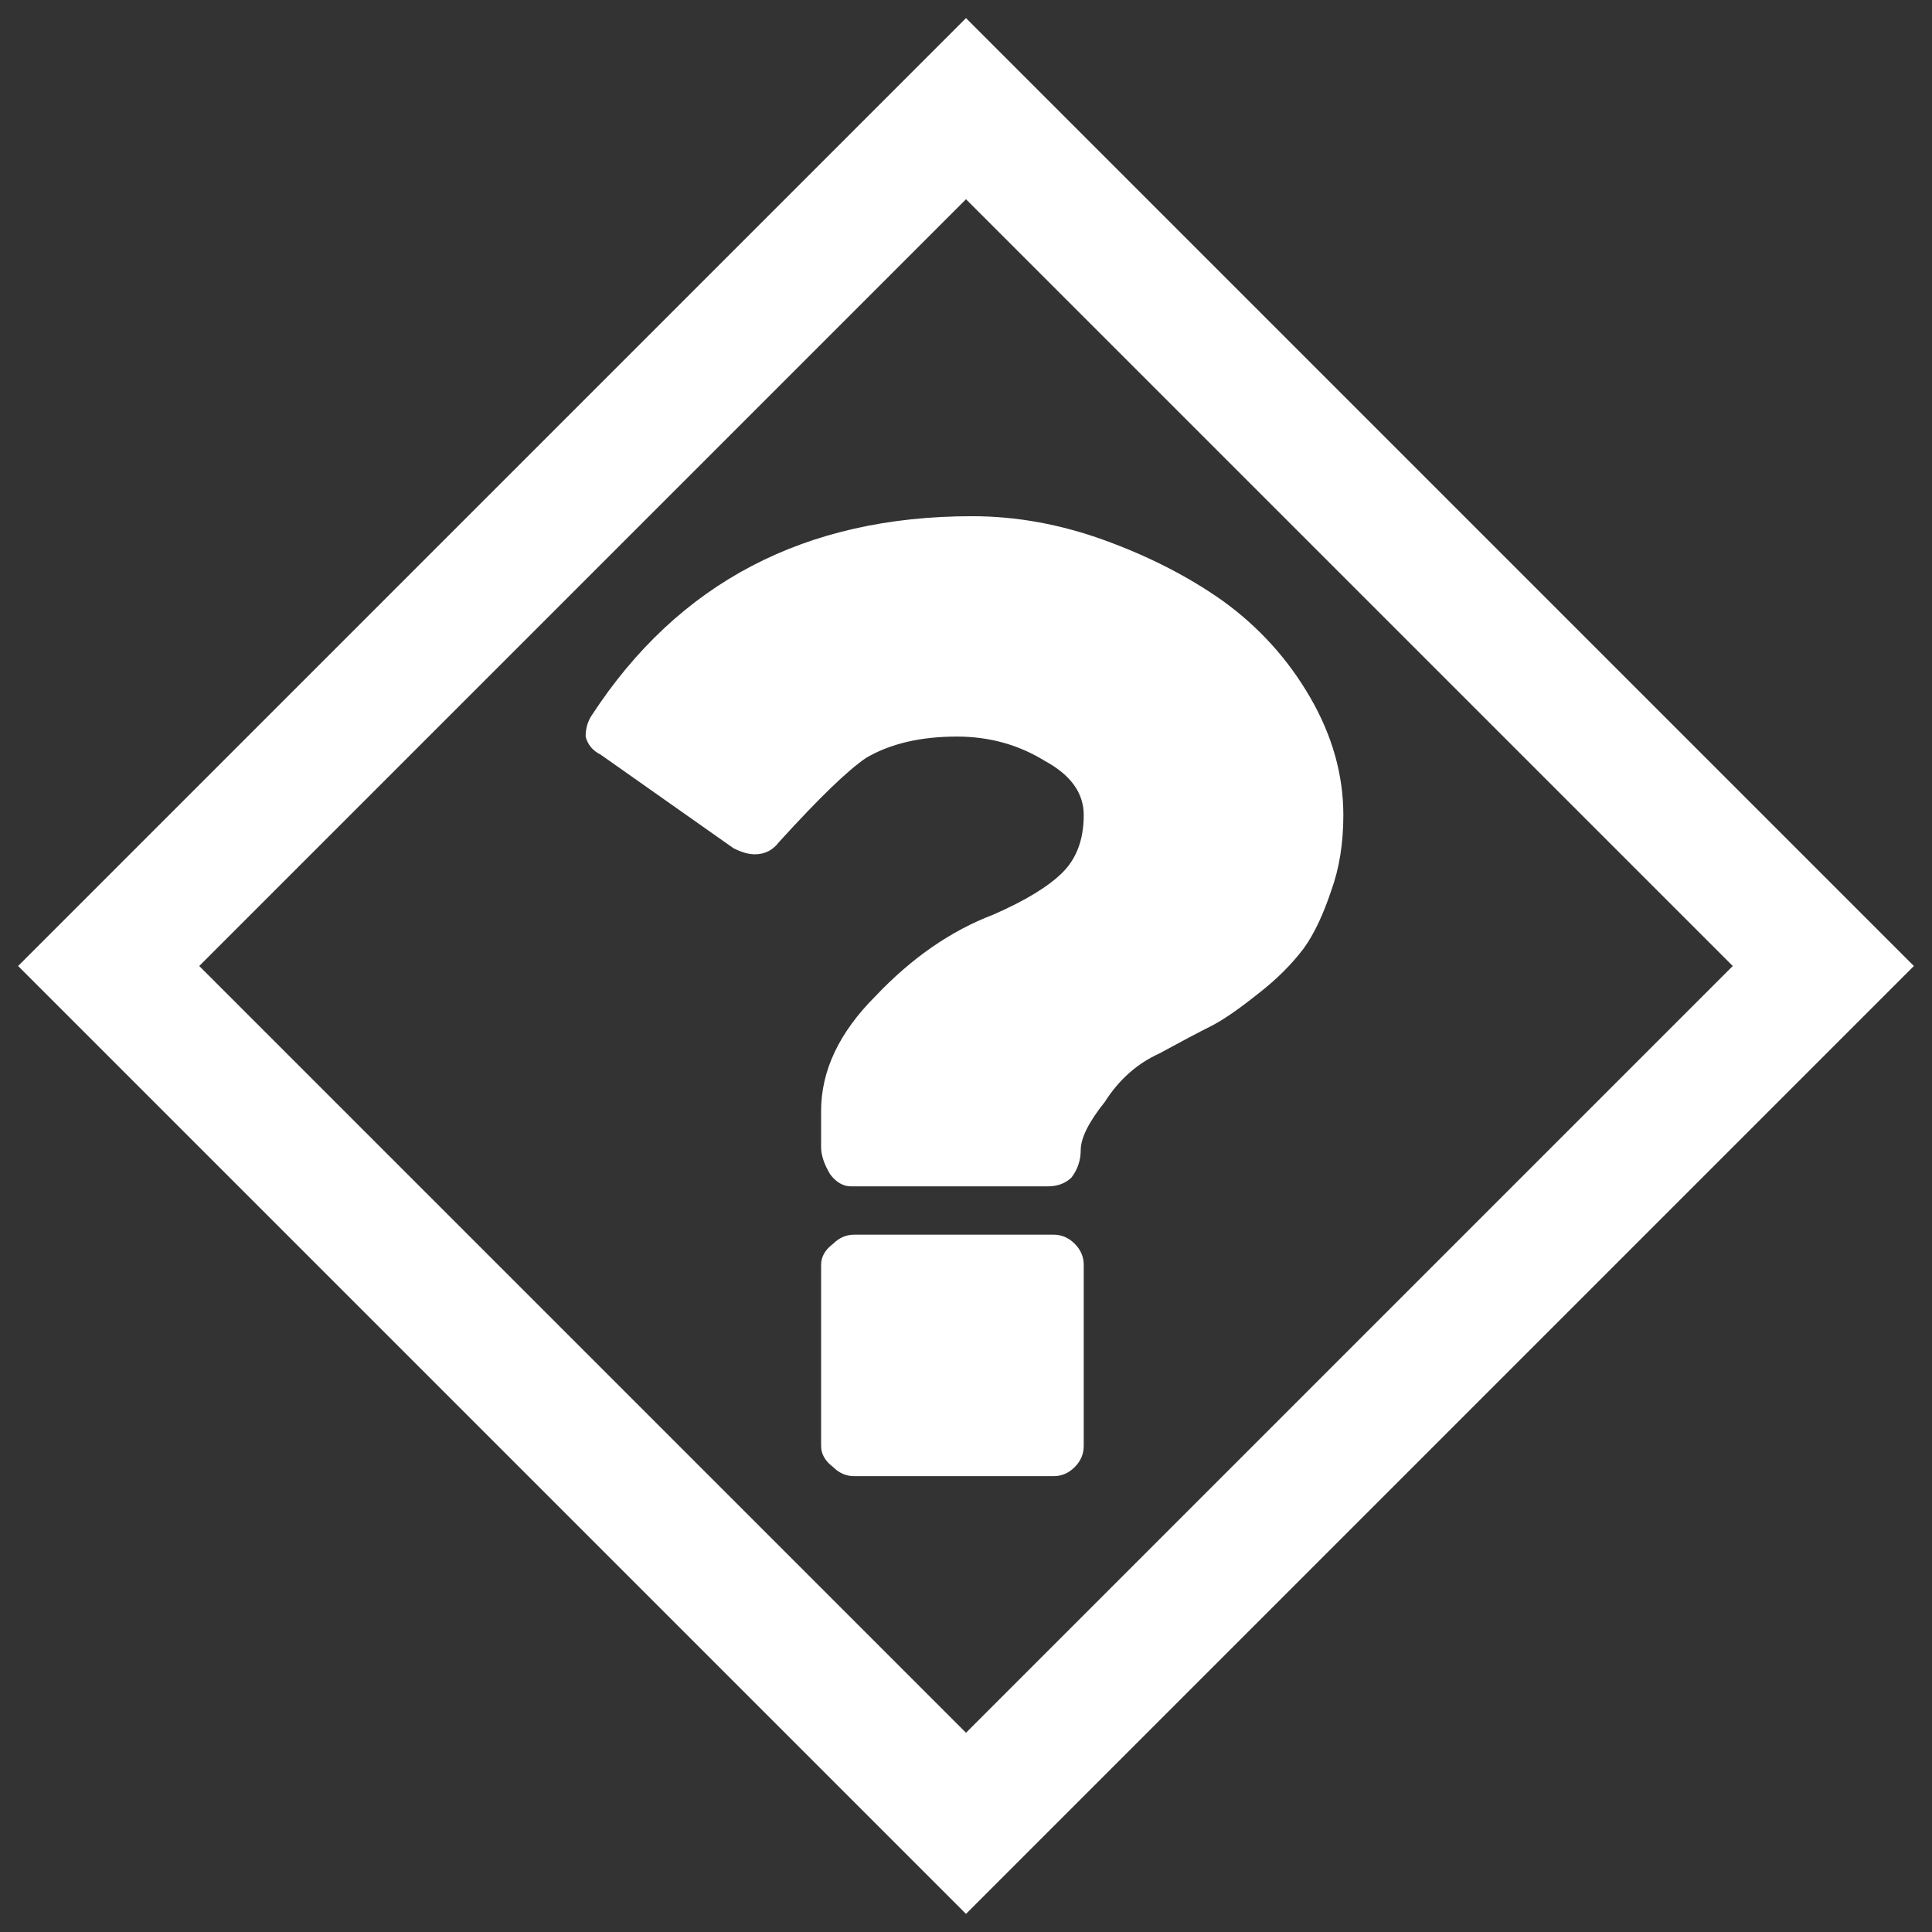 <svg version="1.2" xmlns="http://www.w3.org/2000/svg" viewBox="0 0 64 64" width="64" height="64">
	<rect x="0" y="0" width="64" height="64" fill="#333333" stroke="none"/>
	<title>New Project</title>
	<style>
		.s0 { fill: #ffffff } 
	</style>
	<path id="Shape 1" fill-rule="evenodd" class="s0" d="m32 0.6l31.4 31.4-31.4 31.4-31.4-31.4zm-25.4 31.4l25.4 25.4 25.4-25.4-25.4-25.4zm29.3 9.9v6q0 0.4-0.3 0.7-0.3 0.3-0.7 0.3h-6.6q-0.4 0-0.7-0.3-0.4-0.3-0.4-0.7v-6q0-0.4 0.4-0.7 0.3-0.3 0.7-0.3h6.6q0.4 0 0.7 0.3 0.3 0.3 0.3 0.7zm8.6-14.9q0 1.4-0.4 2.5-0.4 1.2-0.9 1.9-0.6 0.8-1.5 1.5-1 0.8-1.6 1.1-0.6 0.3-1.7 0.9-1.1 0.5-1.8 1.6-0.8 1-0.8 1.6 0 0.5-0.3 0.9-0.3 0.3-0.8 0.3h-6.5q-0.4 0-0.7-0.4-0.3-0.5-0.3-0.9v-1.2q0-2 1.8-3.8 1.8-1.9 3.9-2.7 1.6-0.7 2.3-1.4 0.7-0.7 0.7-1.9 0-1.1-1.3-1.8-1.3-0.8-2.9-0.8-1.8 0-3 0.7-0.9 0.6-2.9 2.8-0.3 0.4-0.8 0.4-0.3 0-0.7-0.2l-4.4-3.1q-0.4-0.2-0.5-0.6 0-0.4 0.2-0.7 4.3-6.6 12.6-6.6 2.2 0 4.4 0.8 2.2 0.8 3.9 2 1.8 1.3 2.9 3.2 1.1 1.9 1.1 3.9z"/>
</svg>